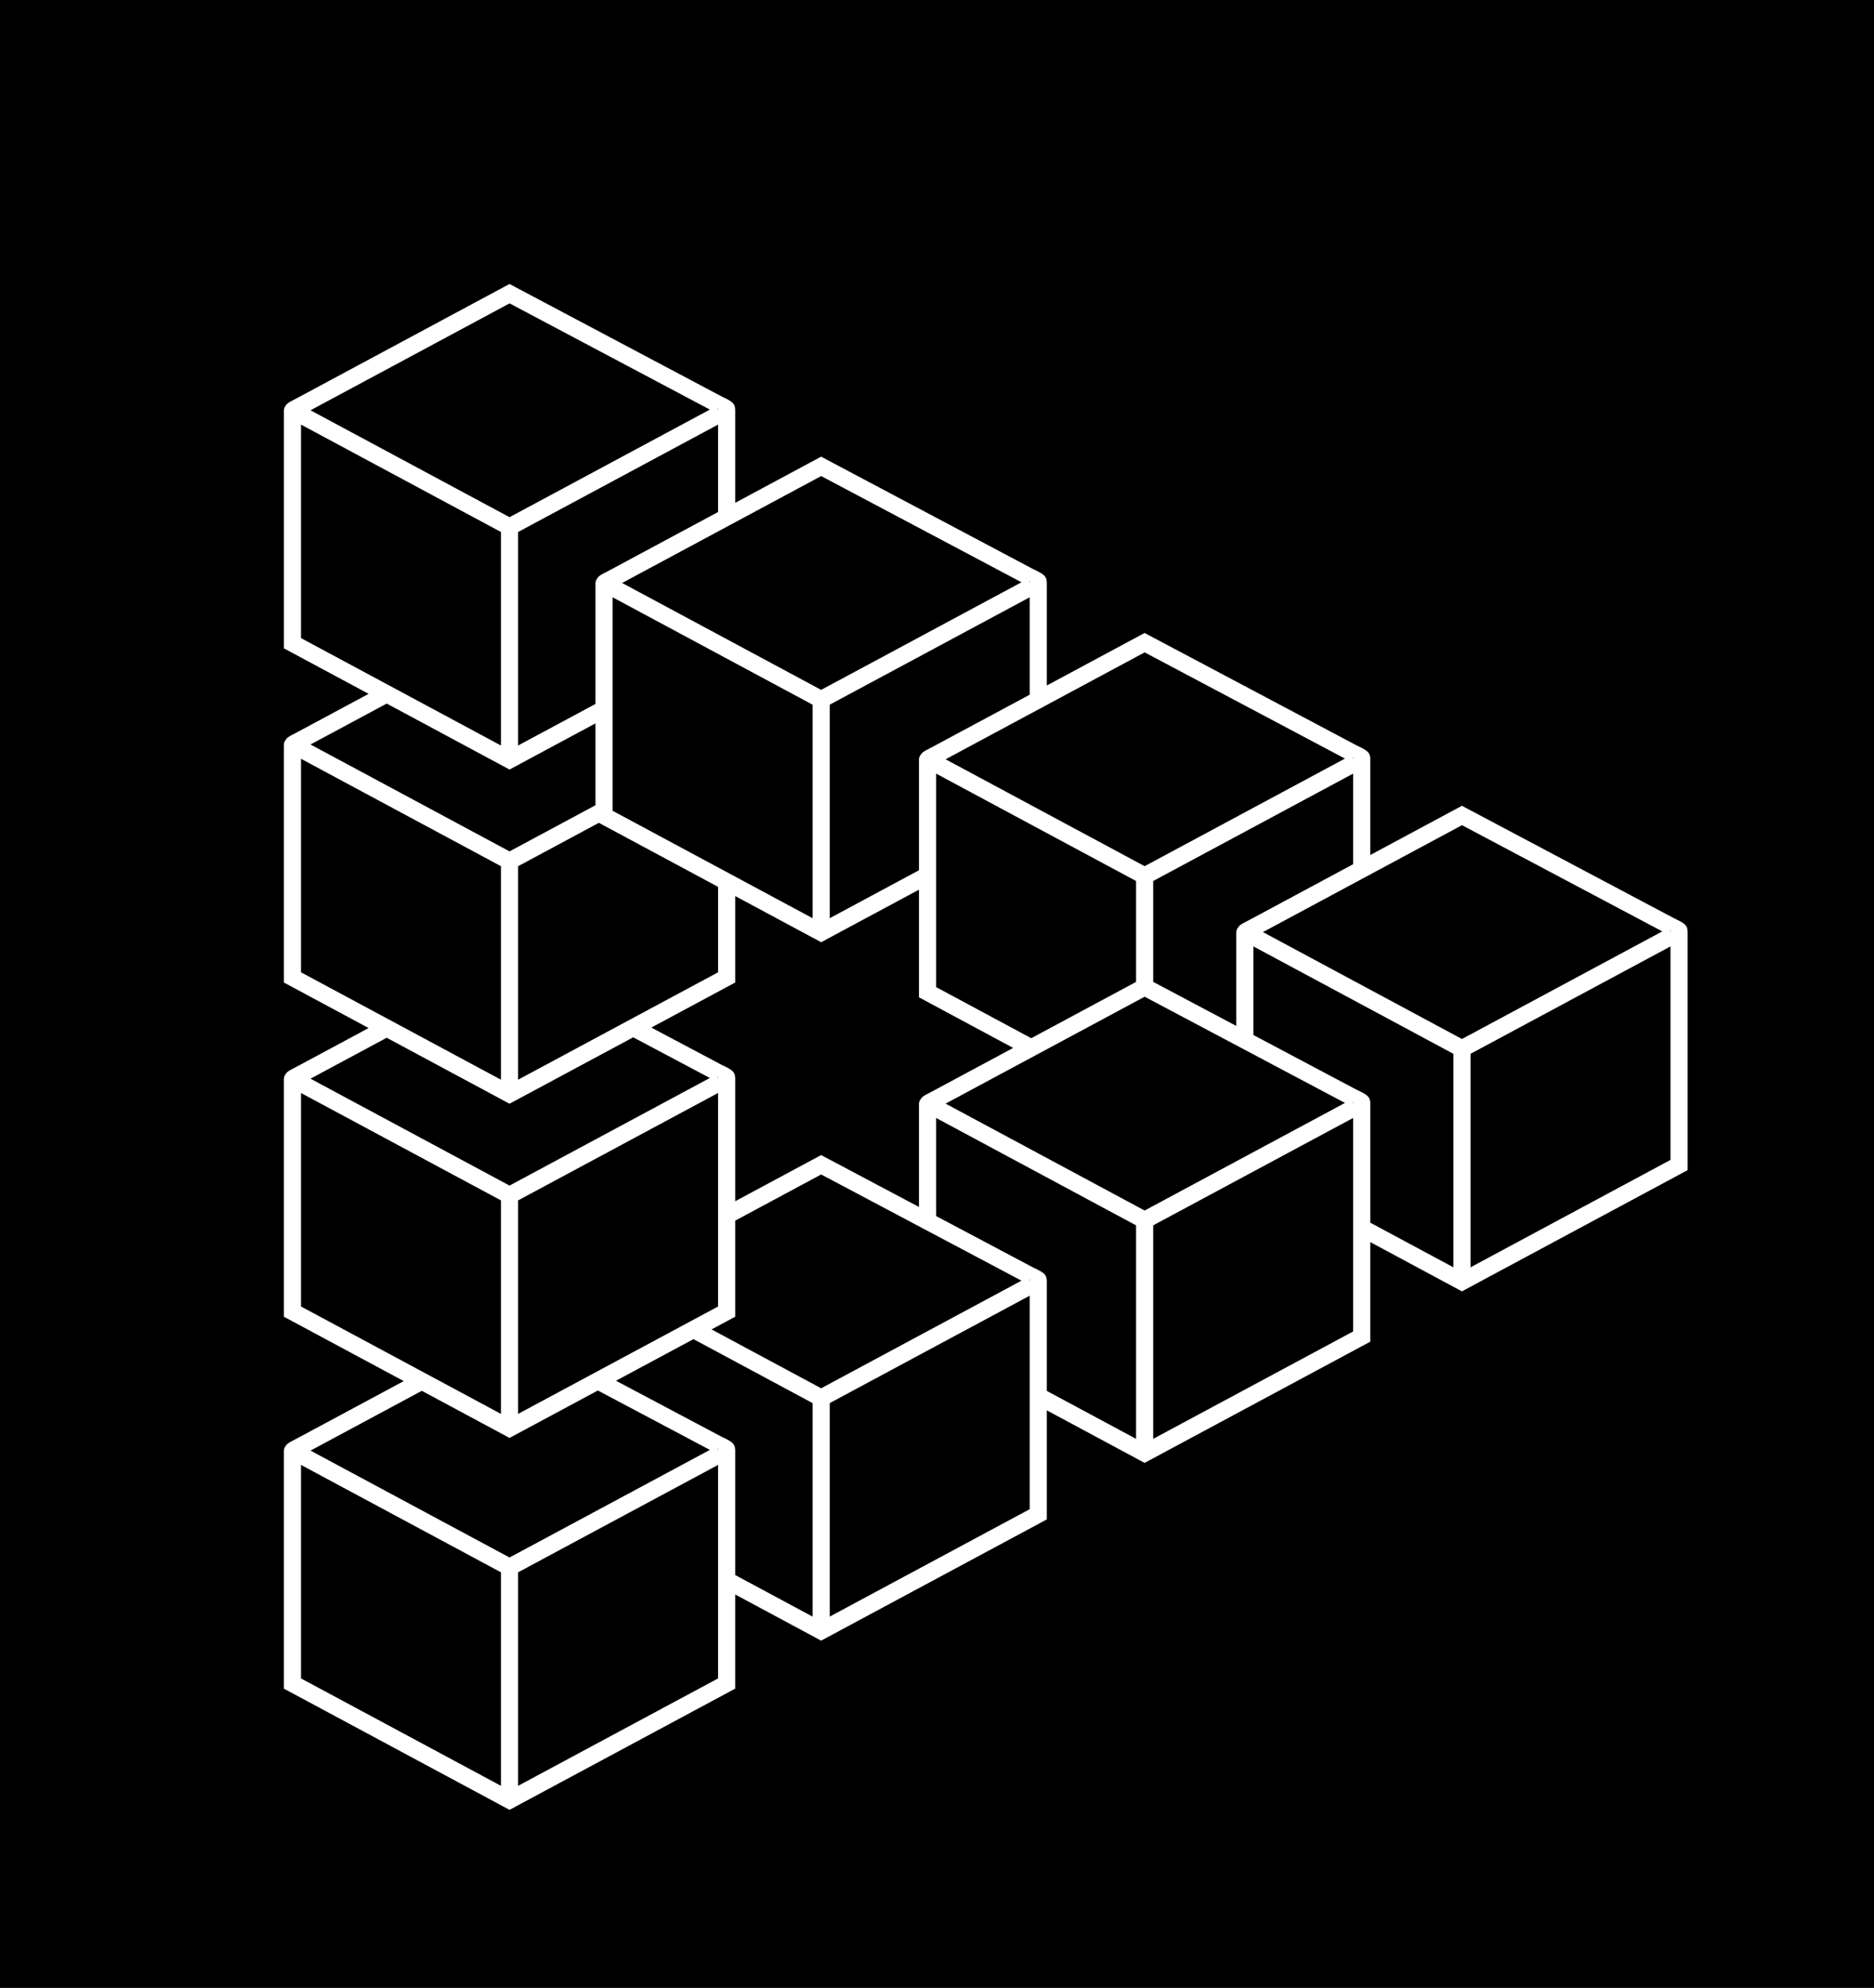 <svg xmlns="http://www.w3.org/2000/svg" viewBox="-21.731 -21.731 143.462 152.116" xmlns:xlink="http://www.w3.org/1999/xlink" version="1.1"  ><rect x="-21.731" y="-21.731" width="143.462" height="152.116" fill="#808080" stroke="none"/><rect width="100%" height="100%" x="-21.731" y="-21.731" fill="#000000" ></rect><g transform="translate(0 0) scale(0.003)" id="containerlessSvgTemplate"><g fill="#FFFFFF"><path d="M337.04 2910.53L5757.91 0l5399.69 2861.92 23.05 11.18c223.39 108.34 329.73 159.91 334.12 315.59 1.65 10.8 2.49 21.85 2.49 33.1v2360.07l2192.38-1177.11 5399.69 2861.91 23.05 11.19c223.39 108.34 329.73 159.91 334.12 315.59 1.65 10.79 2.49 21.85 2.49 33.1v2615.13l2495.12-1339.66 5399.69 2861.91 23.05 11.19c223.39 108.34 329.73 159.91 334.12 315.59 1.65 10.8 2.49 21.85 2.49 33.1v2441.64l2338.23-1255.43 5399.69 2861.92 23.05 11.18c223.39 108.34 329.73 159.91 334.12 315.59 1.64 10.8 2.49 21.85 2.49 33.1v6071.63c-1919.51 1030.69-3839.09 2061.27-5758.63 3091.89l-2338.95-1255.81v2539.4c-1919.51 1030.69-3839.1 2061.23-5758.63 3091.88l-2495.85-1340.04v2782.2c-1919.51 1030.69-3839.1 2061.23-5758.63 3091.89l-2193.1-1177.5v2401.84c-1919.51 1030.69-3839.1 2061.23-5758.63 3091.89C3839.05 37890.49 1919.49 36859.88-.03 35829.18v-6054.64c0-52.89 18.78-101.4 50.03-139.22 34.34-57.94 102.17-92.93 202.21-144.52 22.27-11.48 48.37-24.94 84.82-44.52l2721.86-1461.4C2039.24 27437.43 1019.61 26889.96-.02 26342.46v-6054.65c0-52.88 18.78-101.39 50.03-139.21 34.34-57.94 102.17-92.93 202.21-144.53 22.27-11.48 48.37-24.94 84.82-44.51l1825.83-980.3L0 17817.94v-6054.65c0-52.86 18.75-101.35 49.98-139.15 34.33-57.99 102.17-92.97 202.26-144.59 22.27-11.48 48.37-24.94 84.82-44.51l1825.87-980.33L.01 9293.42V3238.76c0-52.86 18.75-101.34 49.98-139.15 34.33-57.99 102.17-92.97 202.26-144.59 22.27-11.48 48.37-24.95 84.82-44.52zm13592.03 25635.56v5445.88l5102.51-2739.6v-5445.88l-5102.51 2739.6zm-437.42 5445.88v-5445.88l-3039.28-1631.83-1977.32 1061.64 2682.55 1421.79 23.05 11.18c223.39 108.34 329.73 159.94 334.12 315.59 1.65 10.79 2.49 21.85 2.49 33.1v3174.33l1974.39 1060.07zm5977.34-5756.67l2277.13 1222.62v-5445.88l-5102.51-2739.6v2502.14l2465.72 1306.87 23.05 11.18c223.39 108.34 329.72 159.94 334.12 315.59 1.65 10.79 2.49 21.85 2.49 33.1v2793.97zm-3124.18-4125.16a218.023 218.023 0 0 1-43.03-22.81l-2590.71-1373.12-2193.82 1177.89v2450.37l-603.5 324.05 2796.6 1501.53 5112.08-2744.74-2477.63-1313.18zm-138.62-567.39v-2618.47c0-52.89 18.78-101.4 50.03-139.21 34.34-57.94 102.16-92.93 202.21-144.53 22.26-11.48 48.37-24.94 84.81-44.51l2067.02-1109.81-2404.07-1290.77v-2745.42l-2495.83 1340.05-2193.1-1177.5v2205.39c-713.45 383.09-1426.91 766.15-2140.37 1149.21l1780.71 943.8 23.05 11.18c223.39 108.34 329.73 159.94 334.12 315.59 1.65 10.79 2.49 21.85 2.49 33.1v3125.81l2192.38-1177.12 2496.55 1323.21zm-5126.35 231.87c-.46-8.2-.46-16.4 0-24.56V20636l-5102.51 2739.6v5445.88l4369.92-2346.26c1.31-.72 2.62-1.43 3.94-2.12l728.65-391.22v-2307.26zm7951.03 1644.27c.57-30.8-1.52-36.41-6.17-29.33 3.53 46.84 5.02 90.91 6.17 29.33zm3152.66 4039.03l5102.51-2739.6v-5445.88l-5102.51 2739.6v5445.88zm5539.93-5513.86l2120.24 1138.38v-5445.88l-5102.51-2739.6v2260.42l2622.62 1390.02 23.05 11.19c223.39 108.34 329.73 159.94 334.12 315.59 1.65 10.79 2.49 21.85 2.49 33.1v3036.78zm-3419.69-5018.52V16548.8c0-52.87 18.75-101.35 49.98-139.15 34.32-57.99 102.17-92.97 202.26-144.59 22.26-11.48 48.36-24.94 84.81-44.52l2645.23-1420.25v-2311.33l-5102.51 2739.6v2573.22l2120.24 1123.76zm-2557.65-1123.02v-2573.96l-5102.51-2739.61v5445.88l2428.04 1303.65 2674.47-1435.96zm219.43 377.65l-5079.26 2727.11 5078.54 2726.73 5112.08-2744.74-5111.36-2709.1zm5319.8 2704.67c.57-30.81-1.52-36.41-6.17-29.33 3.53 46.84 5.02 90.91 6.17 29.33zM5977.33 32862.32v5445.88l5102.51-2739.6v-5445.88l-5102.51 2739.59zm-437.42 5445.88v-5445.88L437.4 30122.72v5445.88l5102.51 2739.6zM8012.1 28224.45c-751.17 403.3-1502.33 806.6-2253.48 1209.91l-2238.34-1201.74-2840.2 1524.94 5078.54 2726.72 5112.08-2744.74-2858.6-1515.1zm3067.04 1510.67c.57-30.81-1.52-36.41-6.17-29.33 3.53 46.84 5.02 90.91 6.17 29.33zm-5539.23-913.64V23375.6L437.4 20636v5445.88l5102.51 2739.6zm3374.03-9605.76c-1051.77 564.7-2103.55 1129.39-3155.31 1694.12-1044.8-560.93-2089.59-1121.87-3134.38-1682.83L680.08 20270.85l5078.54 2726.73 5112.08-2744.74-1956.76-1037.11zm2165.2 1032.68c.57-30.8-1.52-36.41-6.17-29.33 3.53 46.84 5.02 90.91 6.17 29.33zm-5101.81-5397.32v5445.88l5102.51-2739.6v-2179.64L8038.16 13744.6l-2060.82 1106.49zm-437.42 5445.88v-5445.88L437.4 12111.47v5445.88l5102.51 2739.6zm2411.8-7001.41v-2087.73l-2193.08 1177.5-3134.33-1682.87-1944.21 1043.87 5078.54 2726.72 2193.09-1177.5zm5977.35-2564.24v5445.88l2277.13-1222.62V12140.8c0-52.86 18.75-101.34 49.98-139.15 34.33-57.99 102.17-92.97 202.26-144.59 22.26-11.48 48.37-24.94 84.81-44.51l2488.34-1336.02V7991.71l-5102.51 2739.6zm-437.42 5445.88v-5445.88L8389.13 7991.7v5445.88l5102.51 2739.6zm16789.48 8905.27l5102.51-2739.6v-5445.88l-5102.51 2739.59v5445.88zm-217.99-11277.76l-5079.25 2727.12 5078.54 2726.72 5112.08-2744.74-5111.37-2709.11zm5319.8 2704.68c.57-30.82-1.52-36.43-6.16-29.34 3.53 46.83 5.02 90.9 6.16 29.34zm-16002.21-5724.85a218.299 218.299 0 0 1-56.41 30.28l-2438.02 1309 5078.54 2726.73 5112.08-2744.74-5111.36-2709.1-2584.83 1387.83zm7904.63 1316.84c.57-30.82-1.52-36.42-6.17-29.34 3.53 46.83 5.02 90.9 6.17 29.34zM8001.69 7504.39c34.32-57.99 102.17-92.97 202.26-144.59 22.26-11.48 48.37-24.94 84.81-44.51l2791.08-1498.56V3586.96l-5102.51 2739.6v5445.88l1974.38-1060.08V7643.54c0-52.86 18.75-101.35 49.98-139.15zm5709.38-2604.95L8631.81 7626.55l5078.54 2726.73 5112.08-2744.74-5111.36-2709.1zm5319.8 2704.67c.57-30.82-1.52-36.42-6.17-29.34 3.53 46.83 5.02 90.9 6.17 29.34zM5539.91 6326.56L437.4 3586.95v5445.88l5102.51 2739.61V6326.56zm219.43-5831.88L680.08 3221.79l5078.54 2726.73 5112.08-2744.74-5111.36-2709.1zm5319.8 2704.67c.57-30.82-1.52-36.42-6.17-29.33 3.53 46.83 5.02 90.9 6.17 29.33z" fill-rule="nonzero"></path></g></g></svg>